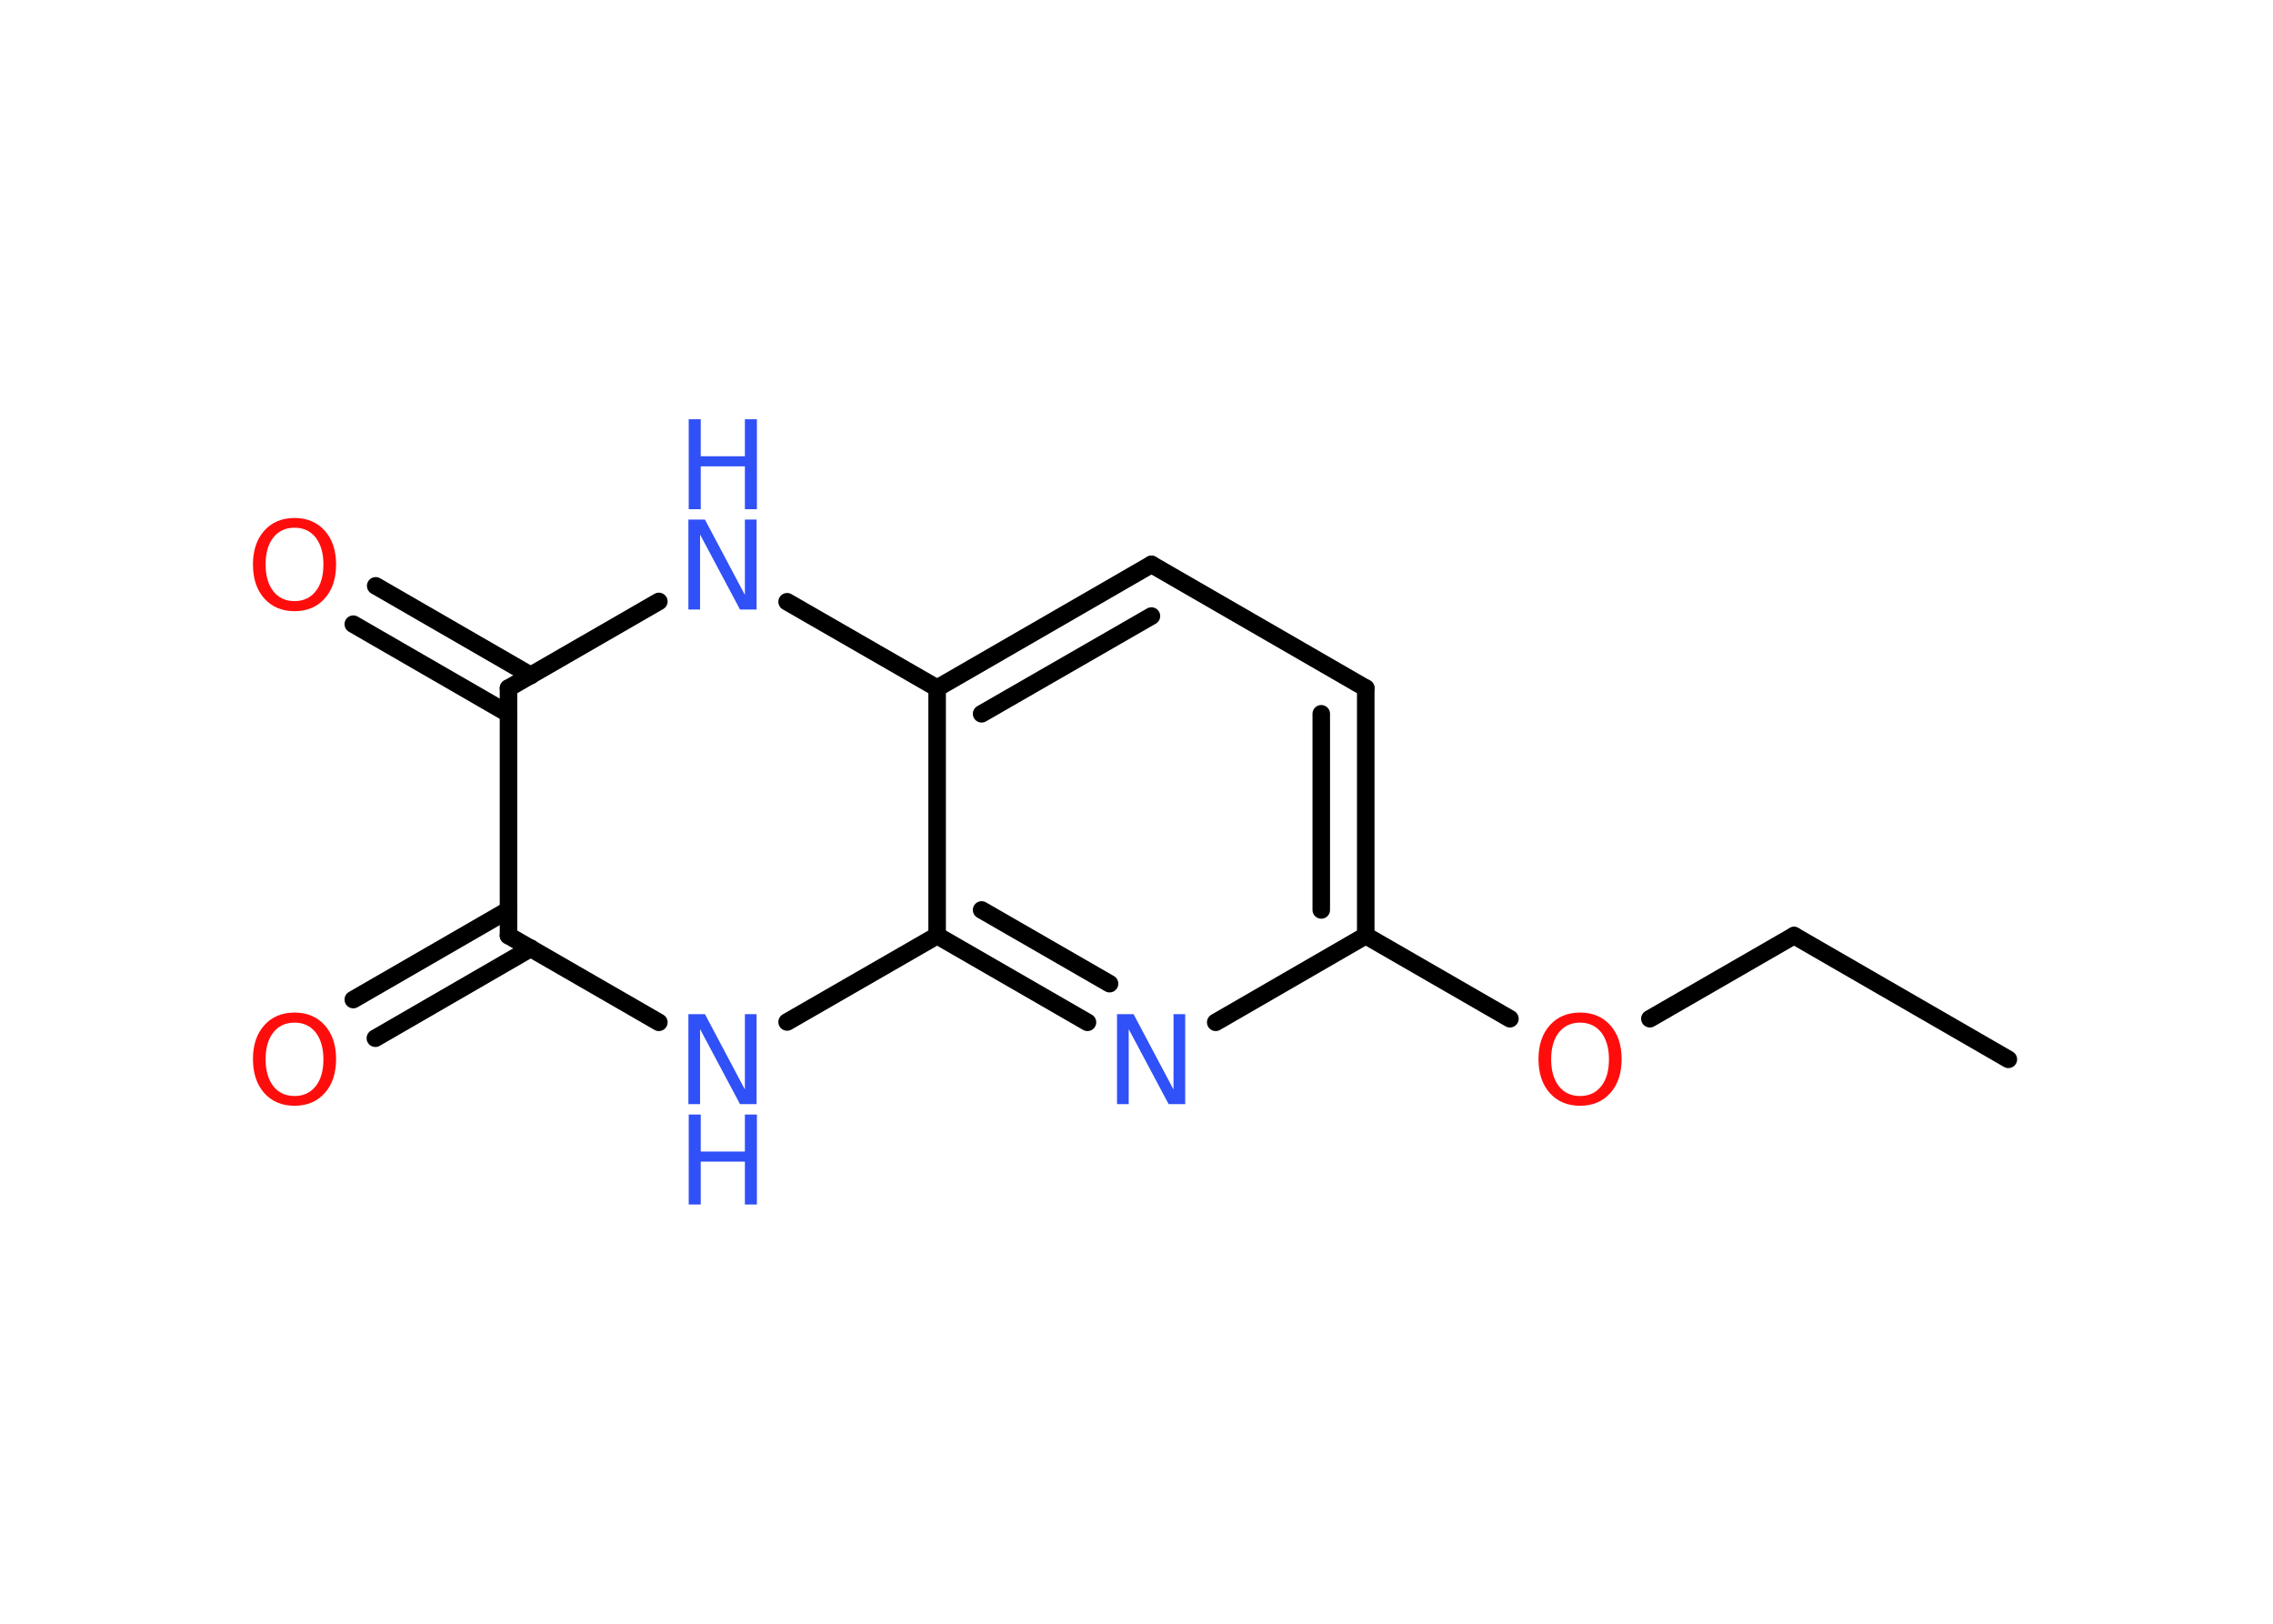 <?xml version='1.0' encoding='UTF-8'?>
<!DOCTYPE svg PUBLIC "-//W3C//DTD SVG 1.1//EN" "http://www.w3.org/Graphics/SVG/1.1/DTD/svg11.dtd">
<svg version='1.2' xmlns='http://www.w3.org/2000/svg' xmlns:xlink='http://www.w3.org/1999/xlink' width='70.0mm' height='50.0mm' viewBox='0 0 70.0 50.0'>
  <desc>Generated by the Chemistry Development Kit (http://github.com/cdk)</desc>
  <g stroke-linecap='round' stroke-linejoin='round' stroke='#000000' stroke-width='.54' fill='#3050F8'>
    <rect x='.0' y='.0' width='70.0' height='50.0' fill='#FFFFFF' stroke='none'/>
    <g id='mol1' class='mol'>
      <line id='mol1bnd1' class='bond' x1='61.85' y1='32.62' x2='55.25' y2='28.81'/>
      <line id='mol1bnd2' class='bond' x1='55.25' y1='28.81' x2='50.81' y2='31.37'/>
      <line id='mol1bnd3' class='bond' x1='46.5' y1='31.37' x2='42.06' y2='28.81'/>
      <g id='mol1bnd4' class='bond'>
        <line x1='42.06' y1='28.81' x2='42.06' y2='21.19'/>
        <line x1='40.69' y1='28.02' x2='40.69' y2='21.98'/>
      </g>
      <line id='mol1bnd5' class='bond' x1='42.06' y1='21.19' x2='35.46' y2='17.38'/>
      <g id='mol1bnd6' class='bond'>
        <line x1='35.46' y1='17.38' x2='28.86' y2='21.19'/>
        <line x1='35.46' y1='18.97' x2='30.23' y2='21.98'/>
      </g>
      <line id='mol1bnd7' class='bond' x1='28.86' y1='21.19' x2='24.24' y2='18.53'/>
      <line id='mol1bnd8' class='bond' x1='20.29' y1='18.52' x2='15.66' y2='21.19'/>
      <g id='mol1bnd9' class='bond'>
        <line x1='15.66' y1='21.98' x2='10.88' y2='19.22'/>
        <line x1='16.35' y1='20.8' x2='11.57' y2='18.04'/>
      </g>
      <line id='mol1bnd10' class='bond' x1='15.66' y1='21.19' x2='15.66' y2='28.81'/>
      <g id='mol1bnd11' class='bond'>
        <line x1='16.35' y1='29.2' x2='11.56' y2='31.97'/>
        <line x1='15.66' y1='28.02' x2='10.88' y2='30.78'/>
      </g>
      <line id='mol1bnd12' class='bond' x1='15.66' y1='28.81' x2='20.29' y2='31.48'/>
      <line id='mol1bnd13' class='bond' x1='24.24' y1='31.47' x2='28.86' y2='28.81'/>
      <line id='mol1bnd14' class='bond' x1='28.86' y1='21.19' x2='28.86' y2='28.81'/>
      <g id='mol1bnd15' class='bond'>
        <line x1='28.86' y1='28.81' x2='33.49' y2='31.48'/>
        <line x1='30.23' y1='28.02' x2='34.17' y2='30.29'/>
      </g>
      <line id='mol1bnd16' class='bond' x1='42.06' y1='28.81' x2='37.44' y2='31.48'/>
      <path id='mol1atm3' class='atom' d='M48.66 31.49q-.41 .0 -.65 .3q-.24 .3 -.24 .83q.0 .52 .24 .83q.24 .3 .65 .3q.41 .0 .65 -.3q.24 -.3 .24 -.83q.0 -.52 -.24 -.83q-.24 -.3 -.65 -.3zM48.66 31.18q.58 .0 .93 .39q.35 .39 .35 1.04q.0 .66 -.35 1.05q-.35 .39 -.93 .39q-.58 .0 -.93 -.39q-.35 -.39 -.35 -1.05q.0 -.65 .35 -1.04q.35 -.39 .93 -.39z' stroke='none' fill='#FF0D0D'/>
      <g id='mol1atm8' class='atom'>
        <path d='M21.21 16.0h.5l1.23 2.32v-2.32h.36v2.77h-.51l-1.23 -2.31v2.31h-.36v-2.77z' stroke='none'/>
        <path d='M21.21 12.91h.37v1.14h1.36v-1.14h.37v2.77h-.37v-1.32h-1.36v1.32h-.37v-2.77z' stroke='none'/>
      </g>
      <path id='mol1atm10' class='atom' d='M9.07 16.25q-.41 .0 -.65 .3q-.24 .3 -.24 .83q.0 .52 .24 .83q.24 .3 .65 .3q.41 .0 .65 -.3q.24 -.3 .24 -.83q.0 -.52 -.24 -.83q-.24 -.3 -.65 -.3zM9.07 15.95q.58 .0 .93 .39q.35 .39 .35 1.04q.0 .66 -.35 1.05q-.35 .39 -.93 .39q-.58 .0 -.93 -.39q-.35 -.39 -.35 -1.05q.0 -.65 .35 -1.04q.35 -.39 .93 -.39z' stroke='none' fill='#FF0D0D'/>
      <path id='mol1atm12' class='atom' d='M9.07 31.49q-.41 .0 -.65 .3q-.24 .3 -.24 .83q.0 .52 .24 .83q.24 .3 .65 .3q.41 .0 .65 -.3q.24 -.3 .24 -.83q.0 -.52 -.24 -.83q-.24 -.3 -.65 -.3zM9.07 31.18q.58 .0 .93 .39q.35 .39 .35 1.04q.0 .66 -.35 1.05q-.35 .39 -.93 .39q-.58 .0 -.93 -.39q-.35 -.39 -.35 -1.05q.0 -.65 .35 -1.04q.35 -.39 .93 -.39z' stroke='none' fill='#FF0D0D'/>
      <g id='mol1atm13' class='atom'>
        <path d='M21.21 31.23h.5l1.23 2.32v-2.32h.36v2.77h-.51l-1.23 -2.31v2.31h-.36v-2.77z' stroke='none'/>
        <path d='M21.21 34.32h.37v1.14h1.36v-1.14h.37v2.77h-.37v-1.32h-1.36v1.32h-.37v-2.77z' stroke='none'/>
      </g>
      <path id='mol1atm15' class='atom' d='M34.41 31.23h.5l1.23 2.32v-2.32h.36v2.77h-.51l-1.23 -2.31v2.31h-.36v-2.77z' stroke='none'/>
    </g>
  </g>
</svg>
